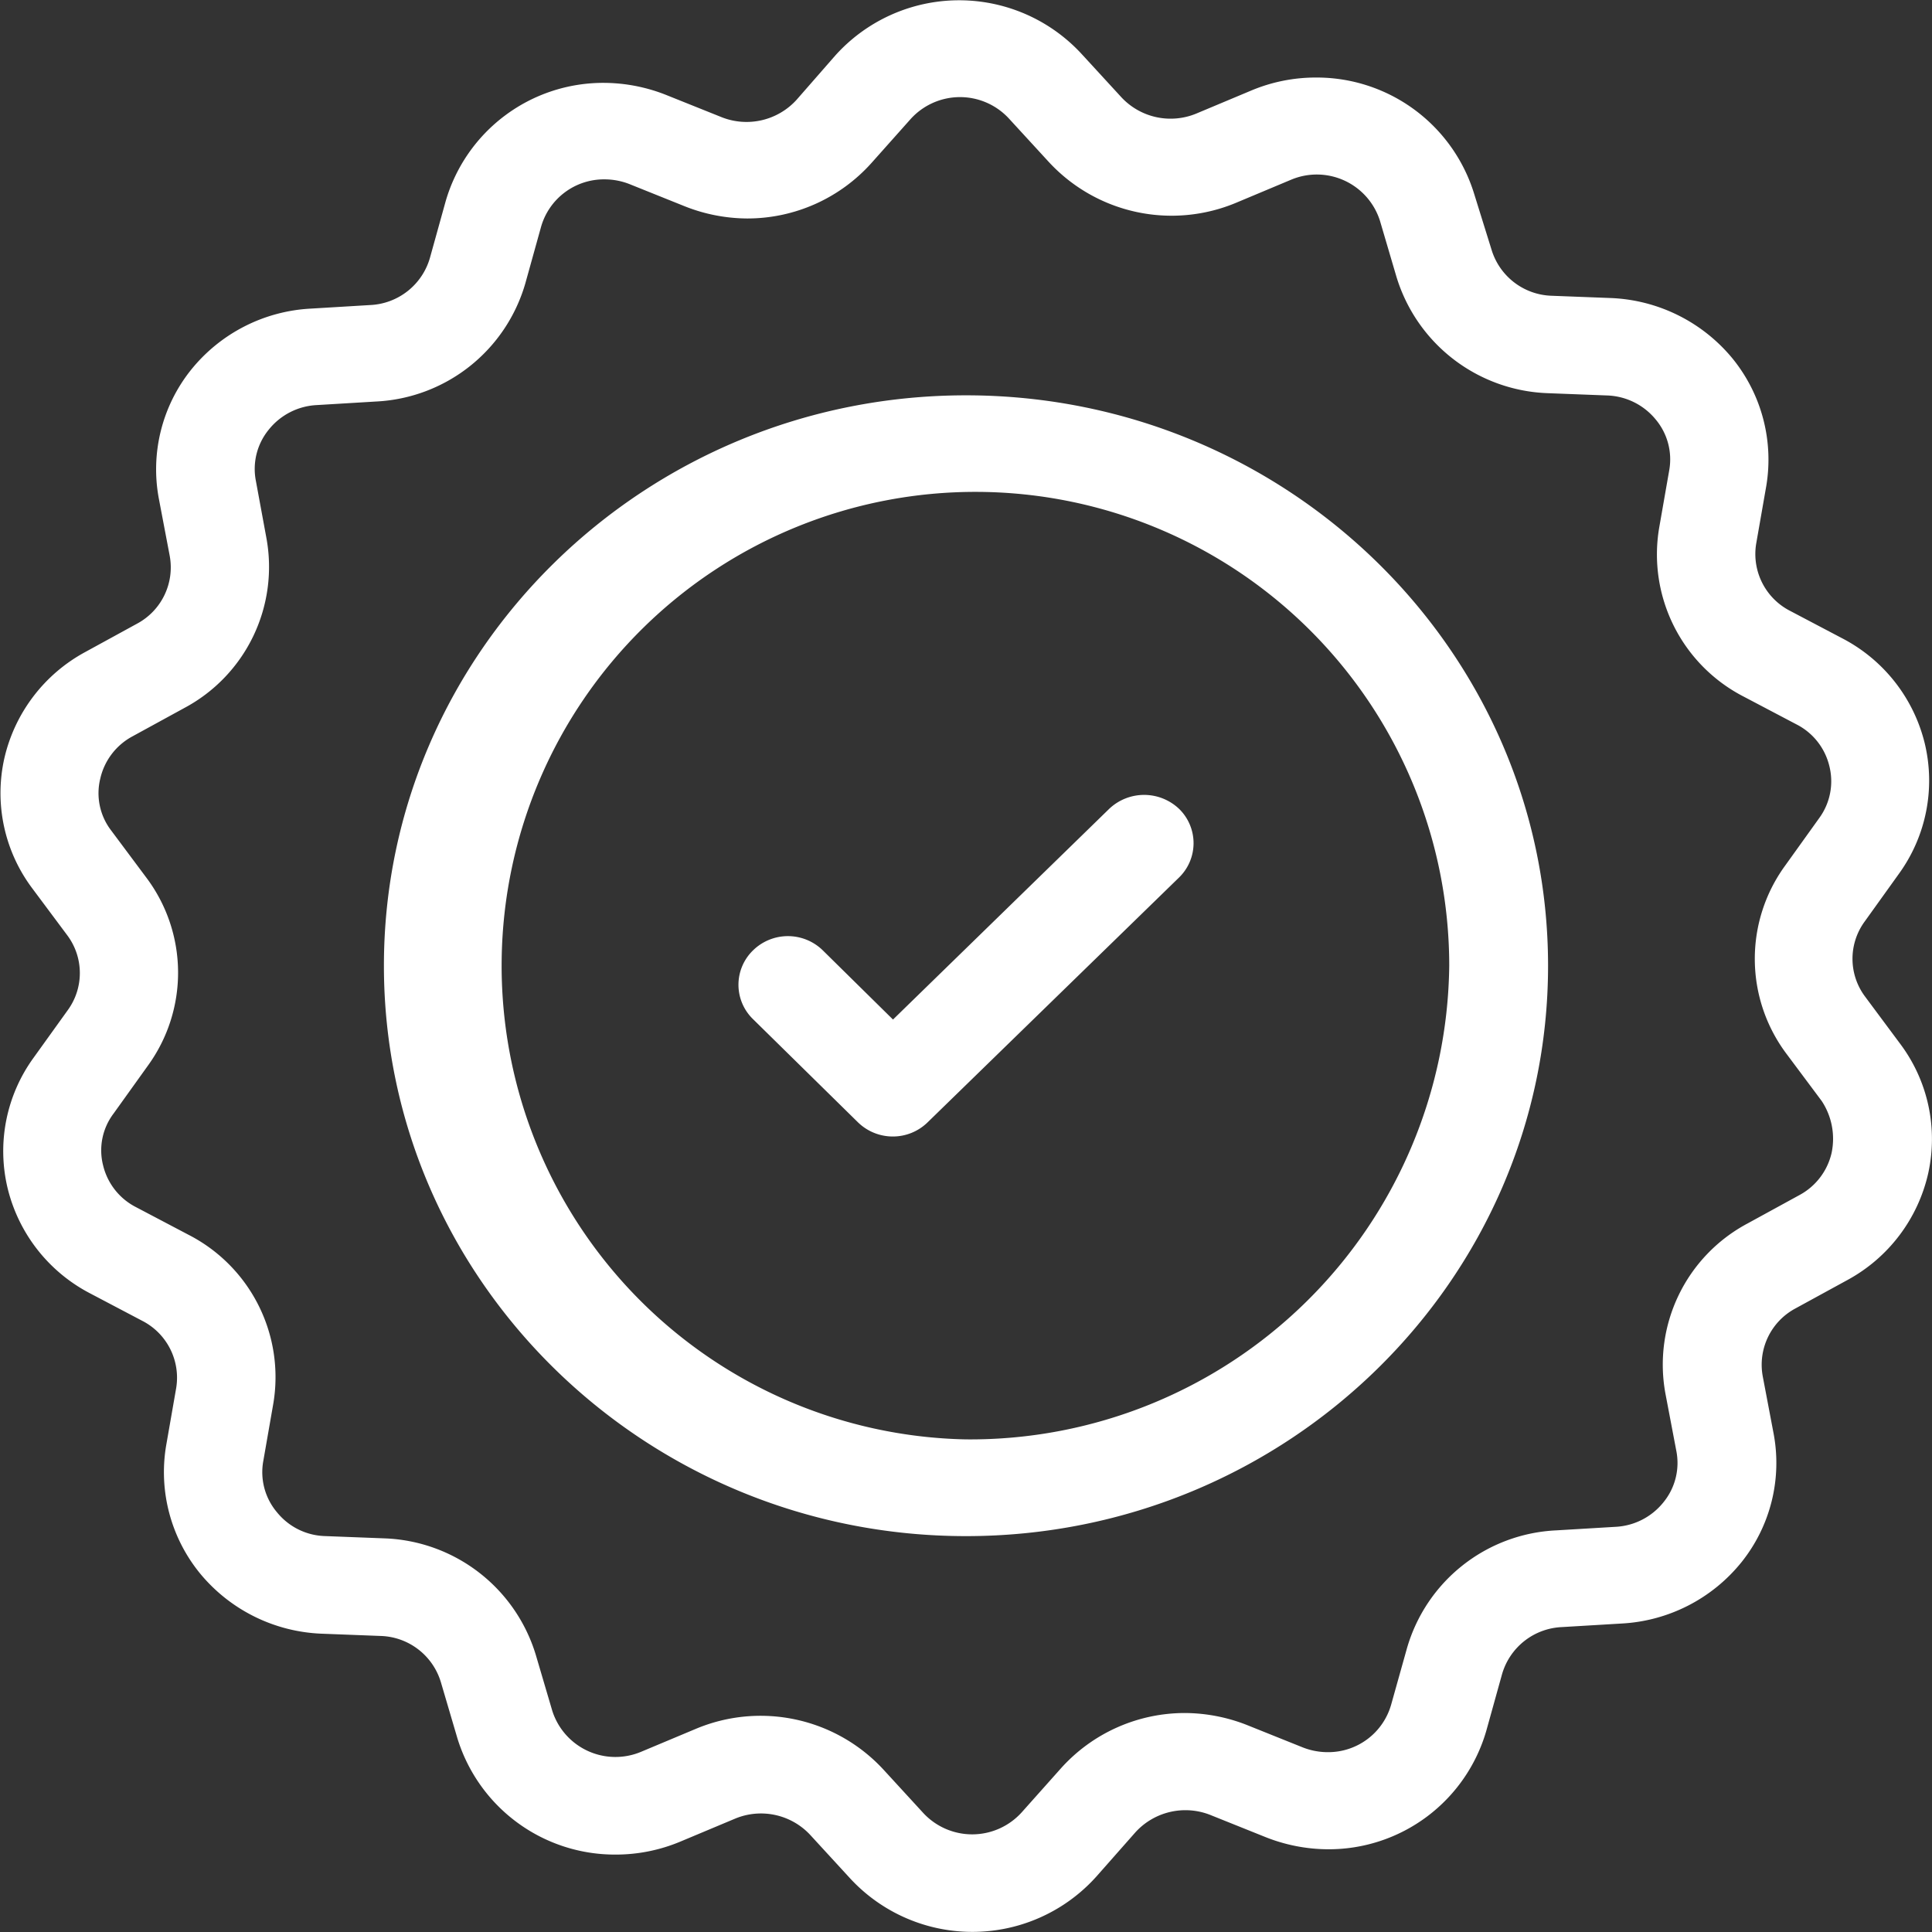 <svg id="garantee.svg" xmlns="http://www.w3.org/2000/svg" width="84" height="84" viewBox="0 0 84 84">
  <rect x="0" y="0" width="84" height="84" fill="#333333" stroke="none"/>
  <defs>
    <style>
      .cls-1 {
        fill: #fff;
        fill-rule: evenodd;
      }
    </style>
  </defs>
  <path id="guarantee" class="cls-1" d="M670,155.188c-13.961,0-25.308,11.12-25.308,24.8,0,13.665,11.347,24.8,25.308,24.8s25.307-11.137,25.307-24.8C695.307,166.308,683.959,155.188,670,155.188Zm0,45.394a20.6,20.6,0,1,1,21.01-20.591A20.829,20.829,0,0,1,670,200.582Zm39.091-19.251a2.742,2.742,0,0,1-.017-3.266l1.491-2.079a6.911,6.911,0,0,0,1.122-5.656,7.021,7.021,0,0,0-3.578-4.571l-2.28-1.2a2.777,2.777,0,0,1-1.473-2.922l0.439-2.509a6.966,6.966,0,0,0-1.491-5.569,7.225,7.225,0,0,0-5.244-2.6l-2.6-.1a2.822,2.822,0,0,1-2.613-2.011l-0.754-2.423a7.163,7.163,0,0,0-6.875-5.054,7.245,7.245,0,0,0-2.823.568l-2.385,1a2.923,2.923,0,0,1-3.245-.7l-1.736-1.89a7.239,7.239,0,0,0-10.716.069l-1.683,1.925a2.938,2.938,0,0,1-3.245.756l-2.4-.962a7.4,7.4,0,0,0-2.718-.534,7.132,7.132,0,0,0-6.893,5.157l-0.683,2.458a2.836,2.836,0,0,1-2.6,2.045l-2.578.155a7.159,7.159,0,0,0-5.209,2.665,6.917,6.917,0,0,0-1.4,5.585l0.474,2.493a2.775,2.775,0,0,1-1.421,2.956l-2.262,1.238a7.048,7.048,0,0,0-3.508,4.623,6.9,6.9,0,0,0,1.21,5.638l1.526,2.046a2.741,2.741,0,0,1,.018,3.265L629.452,184a6.908,6.908,0,0,0-1.122,5.656,7.024,7.024,0,0,0,3.577,4.572l2.28,1.2a2.778,2.778,0,0,1,1.473,2.923l-0.438,2.509a6.963,6.963,0,0,0,1.491,5.569,7.216,7.216,0,0,0,5.243,2.6l2.6,0.1a2.822,2.822,0,0,1,2.613,2.011l0.719,2.441a7.165,7.165,0,0,0,6.875,5.053,7.267,7.267,0,0,0,2.824-.567l2.385-1a2.925,2.925,0,0,1,3.244.7l1.736,1.891a7.239,7.239,0,0,0,10.716-.069l1.7-1.926a2.938,2.938,0,0,1,3.245-.756l2.4,0.963a7.414,7.414,0,0,0,2.718.533,7.13,7.13,0,0,0,6.892-5.157l0.684-2.458a2.836,2.836,0,0,1,2.6-2.045l2.6-.155a7.184,7.184,0,0,0,5.208-2.664,6.9,6.9,0,0,0,1.4-5.586l-0.473-2.493a2.775,2.775,0,0,1,1.42-2.956l2.263-1.237a7.043,7.043,0,0,0,3.507-4.624,6.9,6.9,0,0,0-1.21-5.638Zm-1.455,6.79a2.785,2.785,0,0,1-1.4,1.839L703.97,191.2a6.952,6.952,0,0,0-3.56,7.391l0.474,2.492a2.7,2.7,0,0,1-.562,2.236,2.849,2.849,0,0,1-2.086,1.065l-2.579.154a7.1,7.1,0,0,0-6.489,5.14l-0.684,2.44a2.843,2.843,0,0,1-2.753,2.063,2.963,2.963,0,0,1-1.087-.206l-2.4-.963a7.444,7.444,0,0,0-2.719-.533,7.238,7.238,0,0,0-5.4,2.408l-1.7,1.907a2.9,2.9,0,0,1-4.28.035l-1.736-1.892a7.27,7.27,0,0,0-8.155-1.77l-2.385,1a2.881,2.881,0,0,1-3.858-1.788l-0.719-2.44a7.141,7.141,0,0,0-6.56-5.053l-2.6-.1a2.787,2.787,0,0,1-2.087-1.032,2.7,2.7,0,0,1-.6-2.217l0.438-2.51a6.953,6.953,0,0,0-3.683-7.339l-2.28-1.2a2.763,2.763,0,0,1-1.438-1.822,2.65,2.65,0,0,1,.456-2.251l1.491-2.081a6.88,6.88,0,0,0-.07-8.181l-1.526-2.046a2.659,2.659,0,0,1-.474-2.251,2.784,2.784,0,0,1,1.4-1.84l2.263-1.238a6.95,6.95,0,0,0,3.56-7.391l-0.456-2.474a2.7,2.7,0,0,1,.561-2.235,2.852,2.852,0,0,1,2.087-1.066l2.578-.155a7.119,7.119,0,0,0,6.489-5.139l0.684-2.458a2.844,2.844,0,0,1,2.754-2.062,2.986,2.986,0,0,1,1.087.205l2.4,0.964a7.442,7.442,0,0,0,2.718.532,7.242,7.242,0,0,0,5.4-2.406l1.7-1.908a2.894,2.894,0,0,1,4.279-.035l1.736,1.891a7.269,7.269,0,0,0,8.155,1.771l2.385-1a2.88,2.88,0,0,1,3.859,1.787l0.719,2.441a7.141,7.141,0,0,0,6.559,5.054l2.6,0.1a2.85,2.85,0,0,1,2.1,1.031,2.7,2.7,0,0,1,.6,2.217l-0.439,2.51a6.951,6.951,0,0,0,3.683,7.339l2.28,1.2a2.756,2.756,0,0,1,1.438,1.821,2.708,2.708,0,0,1-.438,2.252l-1.491,2.08a6.882,6.882,0,0,0,.07,8.182l1.526,2.044A2.98,2.98,0,0,1,707.636,188.121Zm-31.41-14.954-9.4,9.161-3.052-3.008a2.168,2.168,0,0,0-3.033,0,2.082,2.082,0,0,0-.018,2.974l4.577,4.5a2.17,2.17,0,0,0,1.526.619h0a2.157,2.157,0,0,0,1.508-.619l10.926-10.639a2.082,2.082,0,0,0,.018-2.974A2.206,2.206,0,0,0,676.226,173.167Z" transform="translate(-628 -138)"/>
</svg>
